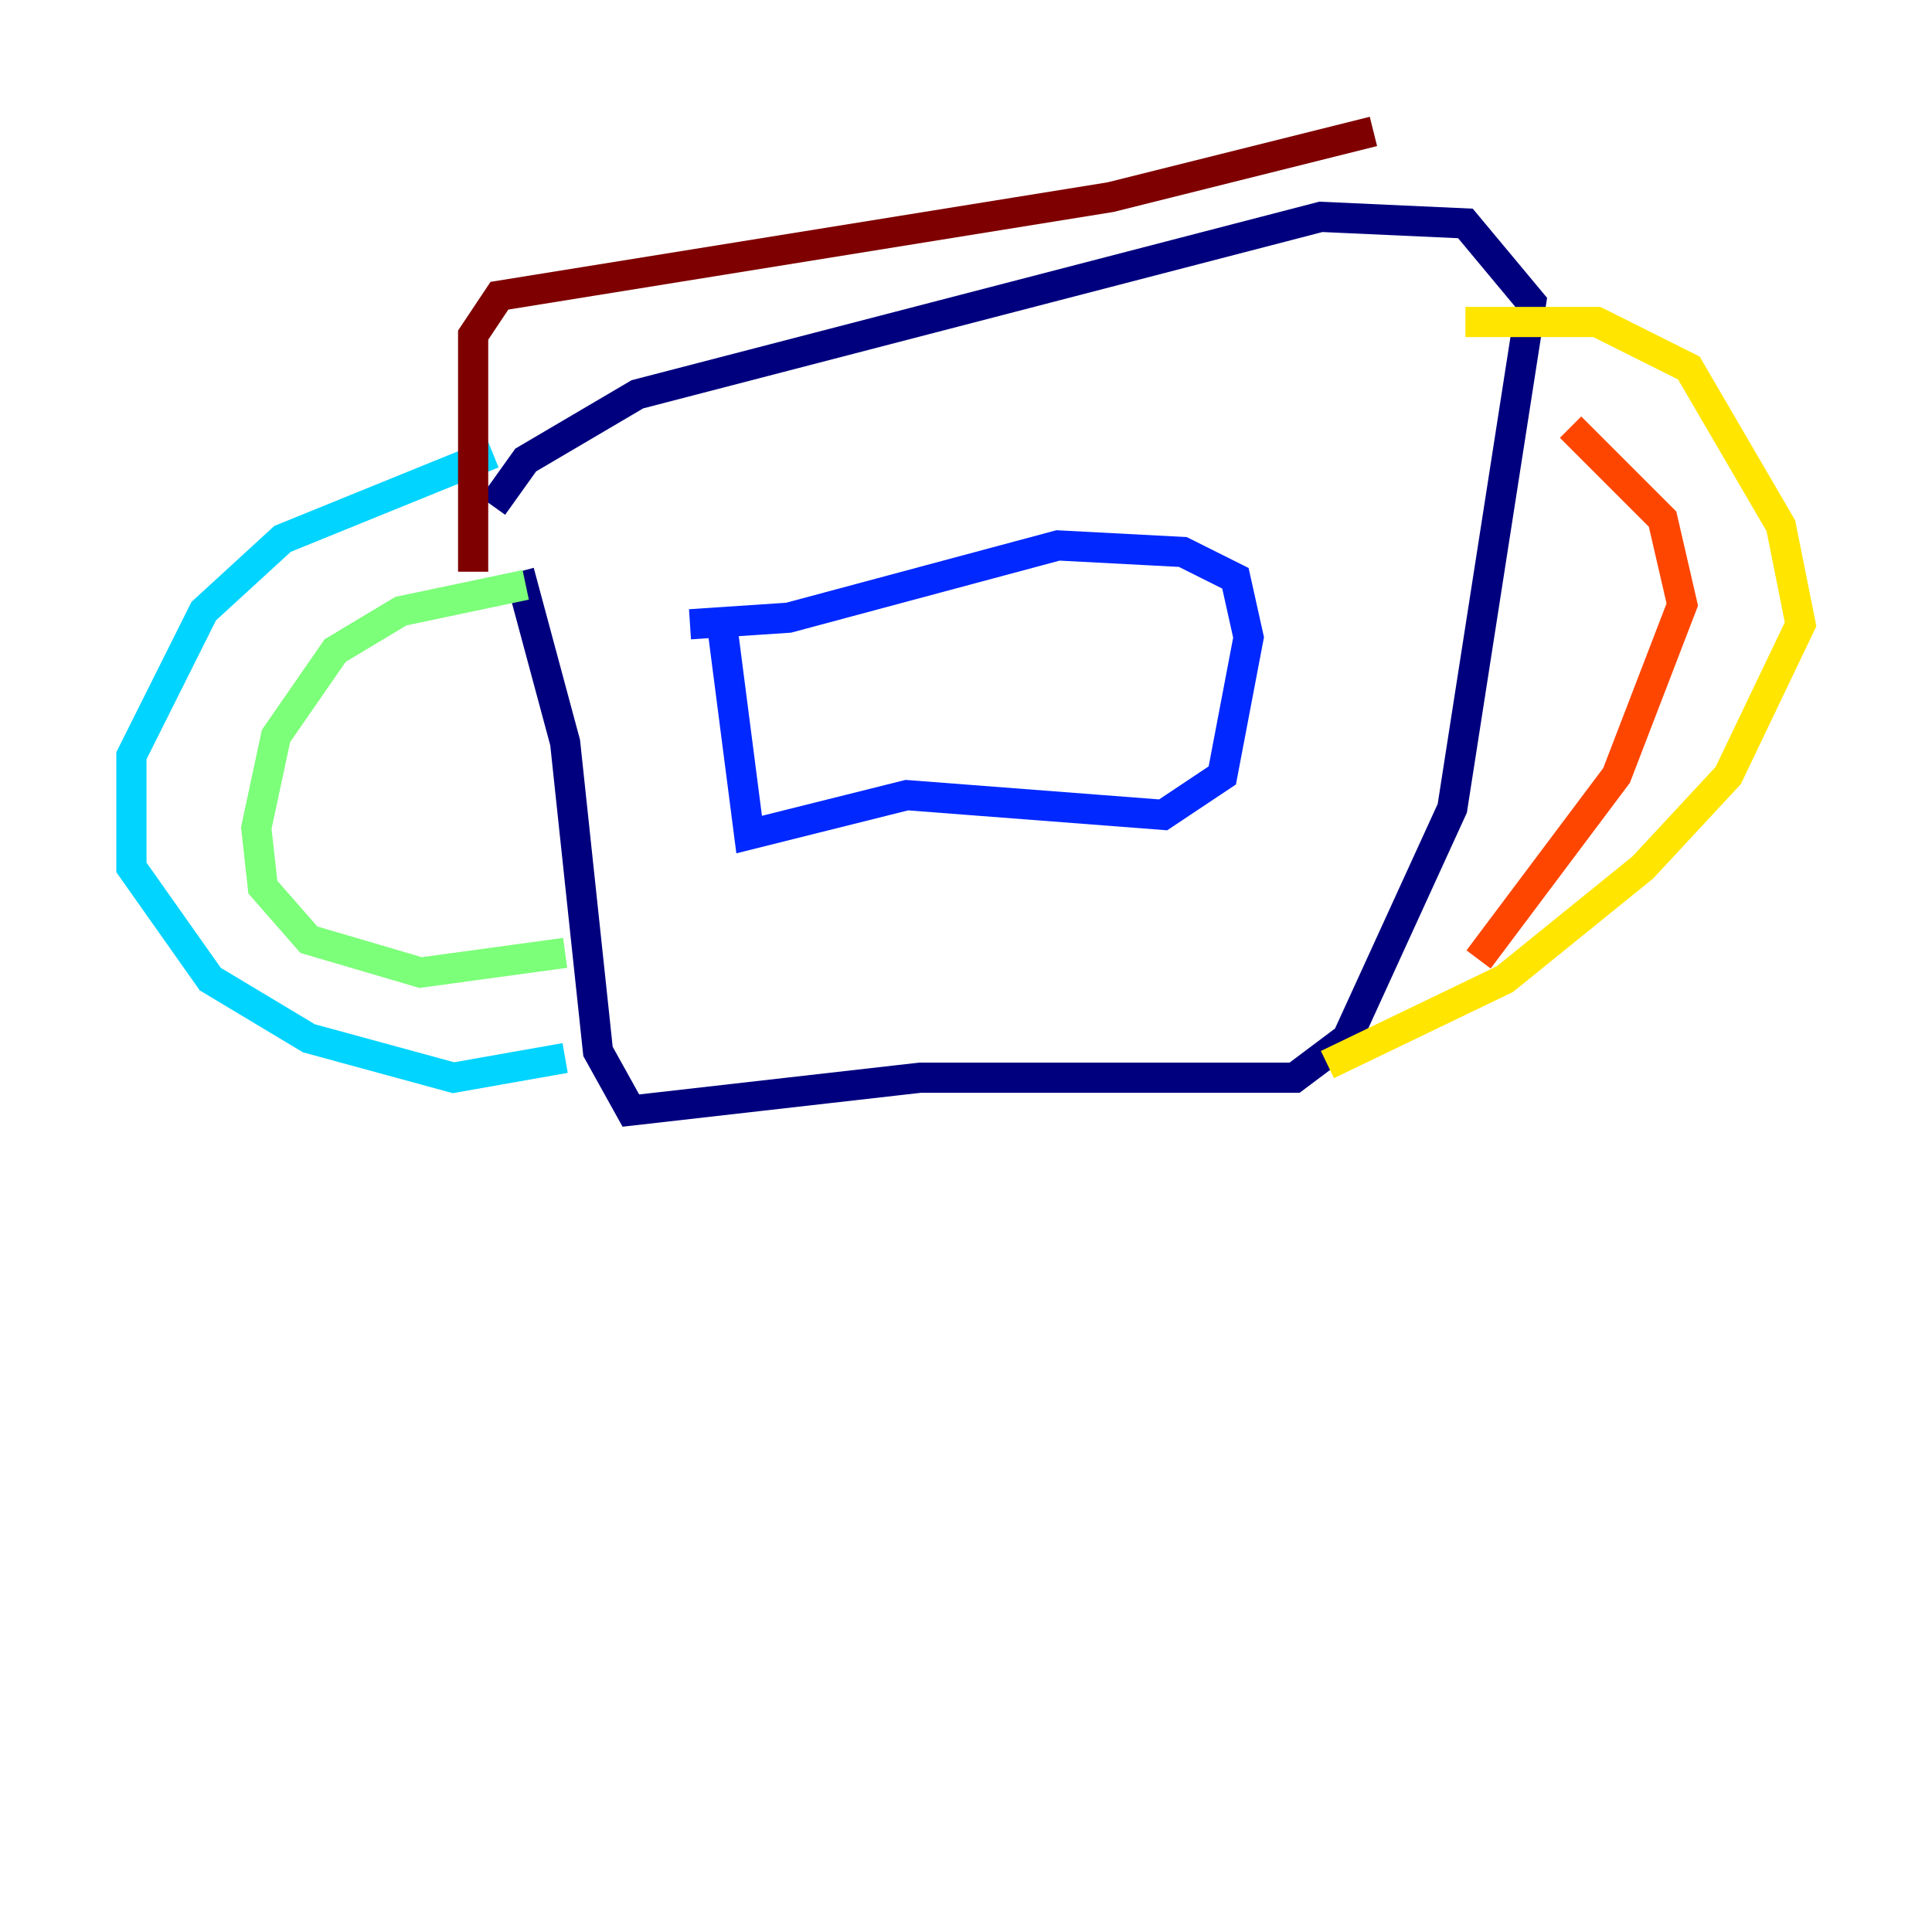 <?xml version="1.0" encoding="utf-8" ?>
<svg baseProfile="tiny" height="128" version="1.2" viewBox="0,0,128,128" width="128" xmlns="http://www.w3.org/2000/svg" xmlns:ev="http://www.w3.org/2001/xml-events" xmlns:xlink="http://www.w3.org/1999/xlink"><defs /><polyline fill="none" points="32.653,33.524 34.83,30.476 42.231,26.122 87.51,14.367 97.088,14.803 101.442,20.027 96.218,53.551 89.252,68.789 85.769,71.401 60.952,71.401 41.796,73.578 39.619,69.66 37.442,49.197 34.395,37.878" stroke="#00007f" stroke-width="2" /><polyline fill="none" points="45.714,41.361 52.245,40.925 70.095,36.136 78.367,36.571 81.85,38.313 82.721,42.231 80.98,51.374 77.061,53.986 60.082,52.68 49.633,55.292 47.891,41.796" stroke="#0028ff" stroke-width="2" /><polyline fill="none" points="32.653,30.041 18.721,35.701 13.497,40.49 8.707,50.068 8.707,57.469 13.932,64.871 20.463,68.789 30.041,71.401 37.442,70.095" stroke="#00d4ff" stroke-width="2" /><polyline fill="none" points="34.83,38.748 26.558,40.49 22.204,43.102 18.286,48.762 16.98,54.857 17.415,58.776 20.463,62.258 27.864,64.435 37.442,63.129" stroke="#7cff79" stroke-width="2" /><polyline fill="none" points="97.088,21.333 105.796,21.333 111.891,24.381 117.986,34.83 119.293,41.361 114.503,51.374 108.844,57.469 99.701,64.871 87.946,70.531" stroke="#ffe500" stroke-width="2" /><polyline fill="none" points="104.054,28.299 110.15,34.395 111.456,40.054 107.102,51.374 97.959,63.565" stroke="#ff4600" stroke-width="2" /><polyline fill="none" points="31.347,37.878 31.347,22.204 33.088,19.592 73.578,13.061 90.993,8.707" stroke="#7f0000" stroke-width="2" /></svg>